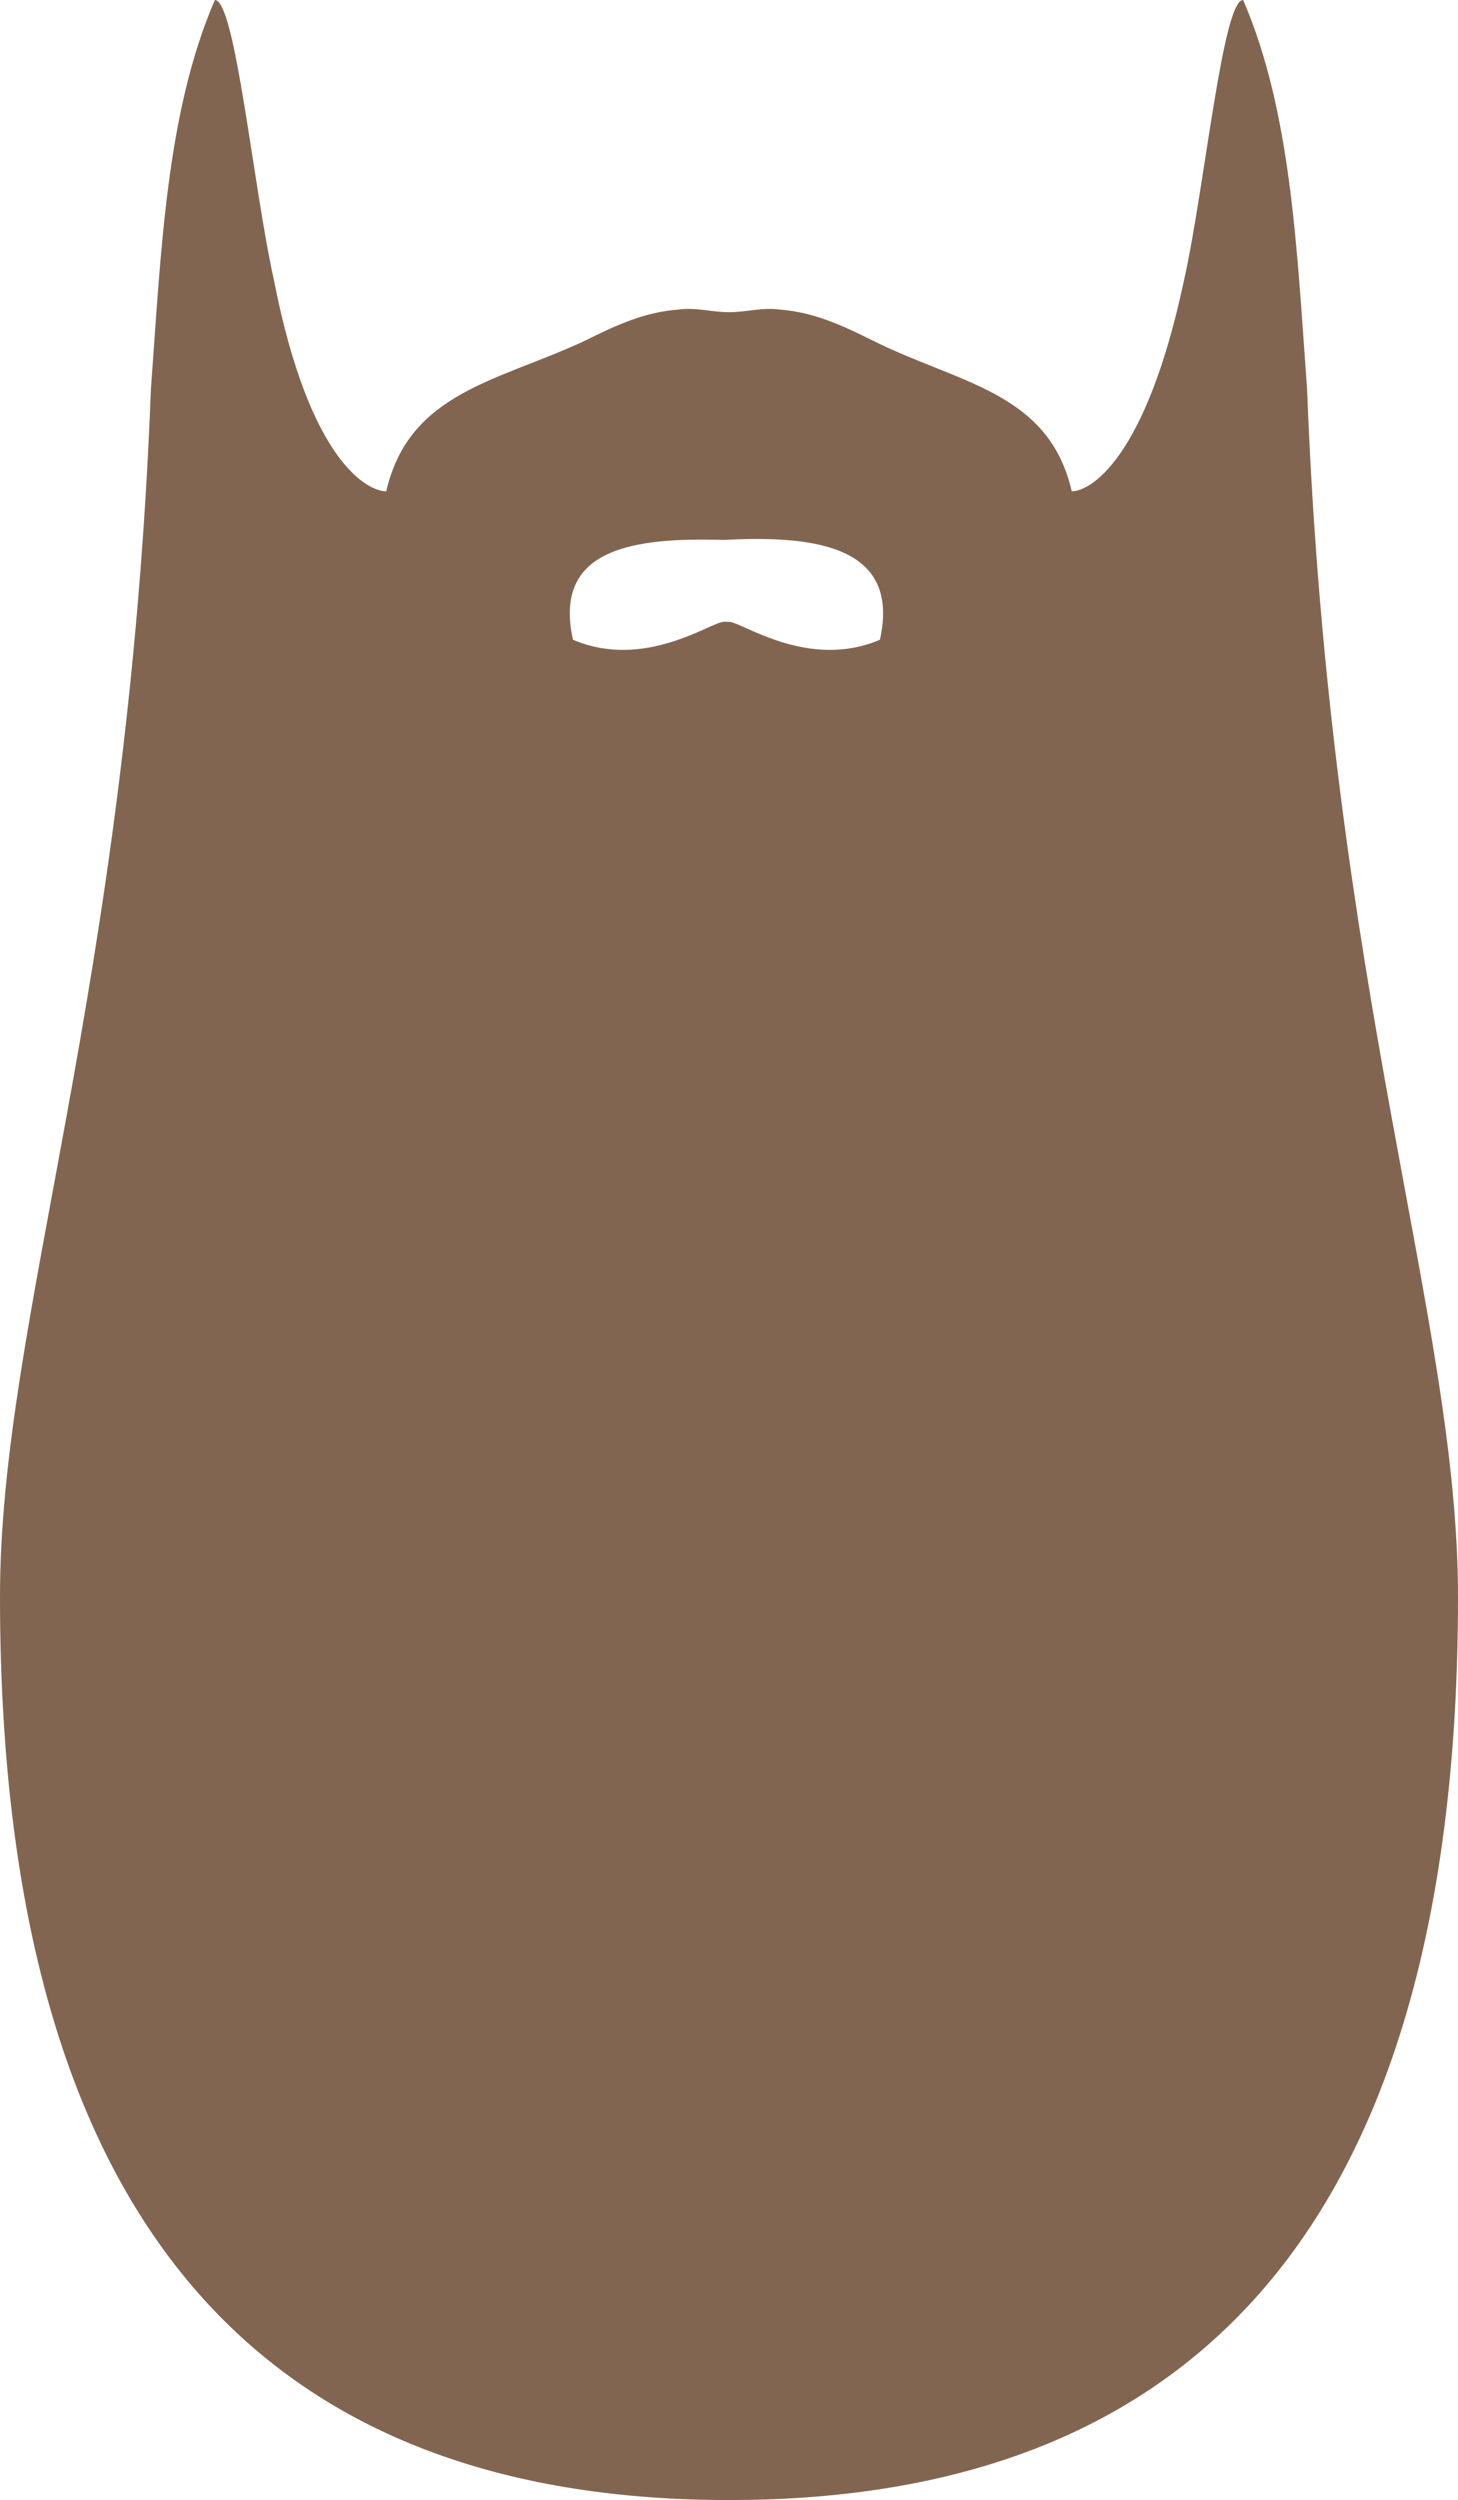 <svg version="1.2" baseProfile="tiny" id="Layer_1" xmlns="http://www.w3.org/2000/svg" x="0" y="0" viewBox="0 0 57 97.7" xml:space="preserve"><path fill="#826550" d="M51.1 15.2c-.4-5.4-.6-10.8-2.5-15.2-.8 0-1.5 7.3-2.3 10.9-1.5 7.1-3.7 8.3-4.4 8.3-.9-3.9-4.4-4.2-7.8-5.9-1.2-.6-2.3-1.1-3.6-1.2-.7-.1-1.3.1-2 .1s-1.3-.2-2-.1c-1.3.1-2.4.6-3.6 1.2-3.4 1.6-6.9 2-7.8 5.9-.7 0-3-1.1-4.4-8.3C9.9 7.3 9.2 0 8.4 0 6.5 4.4 6.3 9.8 5.9 15.2 5 38.8 0 51.5 0 62.4c0 26.1 11.7 35.3 28.5 35.3S57 88.5 57 62.4c0-10.9-5-23.6-5.9-47.2zM34.4 25c-2.8 1.2-5.4-.7-5.9-.7h-.2c-.5 0-3.1 1.9-5.9.7-.8-3.6 2.4-4 5.9-3.9 3.7-.2 6.9.3 6.1 3.9z"/></svg>